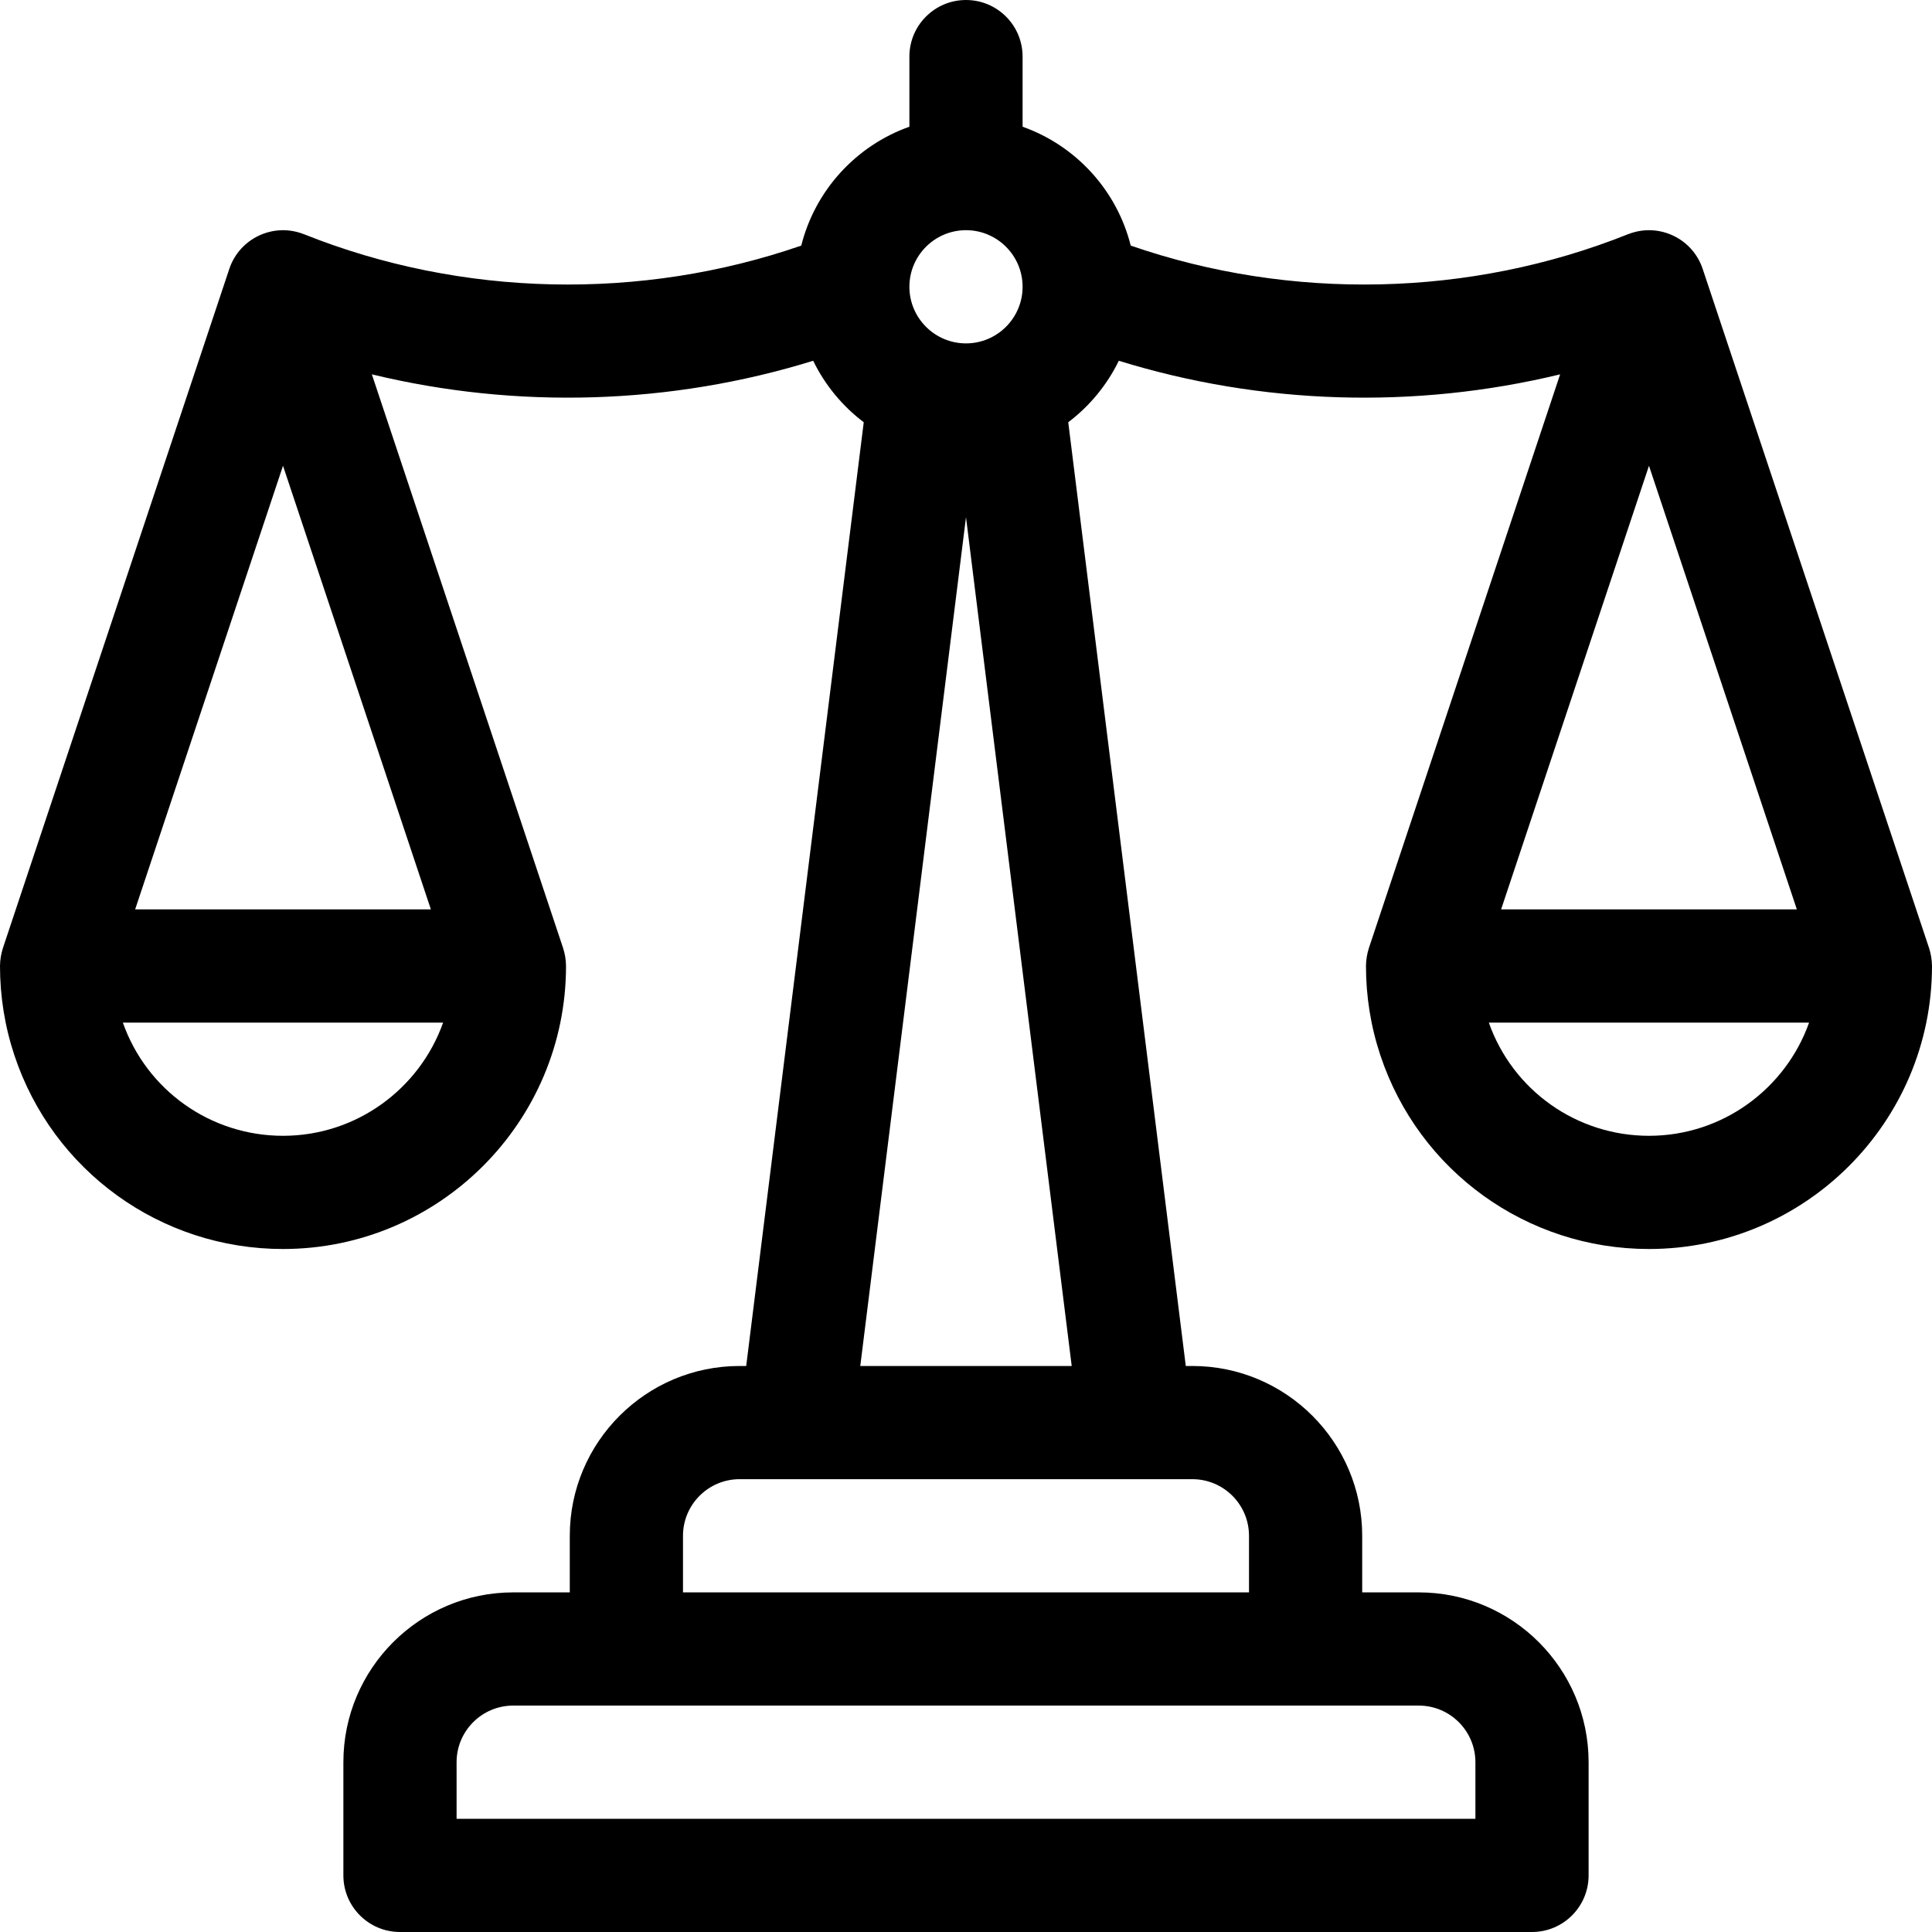 <?xml version="1.0" encoding="iso-8859-1"?>
<!-- Generator: Adobe Illustrator 19.0.0, SVG Export Plug-In . SVG Version: 6.00 Build 0)  -->
<svg version="1.1" id="Capa_1" xmlns="http://www.w3.org/2000/svg" xmlns:xlink="http://www.w3.org/1999/xlink" x="0px" y="0px"
	 viewBox="0 0 512.001 512.001" style="enable-background:new 0 0 512.001 512.001;" xml:space="preserve">
<g>
	<g>
		<path d="M511.994,255.855c-0.014-1.39-0.297-3.184-0.766-4.597l-60-179.999c-2.71-8.115-11.617-12.302-19.581-9.26
			c-0.073,0.028-0.148,0.047-0.221,0.076c-41.768,16.708-89.311,17.709-131.774,3.009c-3.67-14.668-14.556-26.502-28.654-31.502
			v-18.58c0-8.284-6.716-15-15-15c-8.284,0-15,6.716-15,15v18.58c-14.097,5-24.983,16.833-28.654,31.502
			c-42.463,14.7-90.006,13.699-131.774-3.009c-0.073-0.029-0.148-0.048-0.222-0.076c-8.005-3.061-16.903,1.228-19.58,9.26
			l-60,179.999c-0.01,0.032-0.016,0.064-0.027,0.095c-0.435,1.338-0.728,3.025-0.738,4.552C0.005,255.936,0,255.969,0,256
			c0,8.084,1.282,16.043,3.812,23.658C14.015,310.367,42.623,331,75,331c41.353,0,74.998-33.644,75.003-74.997
			c0-0.05-0.007-0.098-0.007-0.148c-0.015-1.528-0.299-3.132-0.726-4.451c-0.016-0.049-0.024-0.098-0.041-0.146L98.546,99.206
			c38.505,9.322,79.236,8.077,116.954-3.601c3.127,6.435,7.745,12.015,13.4,16.295L197.752,362h-1.753c-24.813,0-45,20.187-45,45v15
			h-15c-24.813,0-45,20.187-45,45v30c0,8.284,6.716,15,15,15h299.998c8.284,0,15-6.716,15-15v-30c0-24.813-20.187-45-45-45h-15v-15
			c0-24.813-20.187-45-45-45h-1.752l-31.149-250.1c5.655-4.28,10.272-9.86,13.4-16.295c37.69,11.669,78.421,12.93,116.954,3.601
			l-50.684,152.052c-0.01,0.032-0.016,0.064-0.027,0.095c-0.429,1.318-0.728,3.052-0.738,4.552c0,0.032-0.005,0.064-0.005,0.096
			c0,8.084,1.282,16.043,3.812,23.658C376.012,310.367,404.621,331,436.998,331c41.353,0,74.998-33.644,75.003-74.997
			C512.001,255.952,511.994,255.904,511.994,255.855z M75,301c-19.148,0-36.099-12.02-42.444-30h84.875
			C111.238,288.462,94.556,301,75,301z M114.188,241.001H35.813L75,123.436L114.188,241.001z M255.999,61.002
			c8.271,0,15,6.729,15,15s-6.729,15-15,15c-8.271,0-15-6.729-15-15S247.728,61.002,255.999,61.002z M375.998,451.999
			c8.271,0,15,6.729,15,15v15H121v-15c0-8.271,6.729-15,15-15H375.998z M315.998,391.999c8.271,0,15,6.729,15,15v15H181v-15
			c0-8.271,6.729-15,15-15h15h89.999H315.998z M284.015,362h-56.032l28.016-224.948L284.015,362z M436.998,123.436l39.188,117.565
			h-78.376L436.998,123.436z M436.998,301c-19.148,0-36.099-12.02-42.444-30h84.875C473.235,288.462,456.553,301,436.998,301z"/>
	</g>
</g>
<g>
</g>
<g>
</g>
<g>
</g>
<g>
</g>
<g>
</g>
<g>
</g>
<g>
</g>
<g>
</g>
<g>
</g>
<g>
</g>
<g>
</g>
<g>
</g>
<g>
</g>
<g>
</g>
<g>
</g>
</svg>
